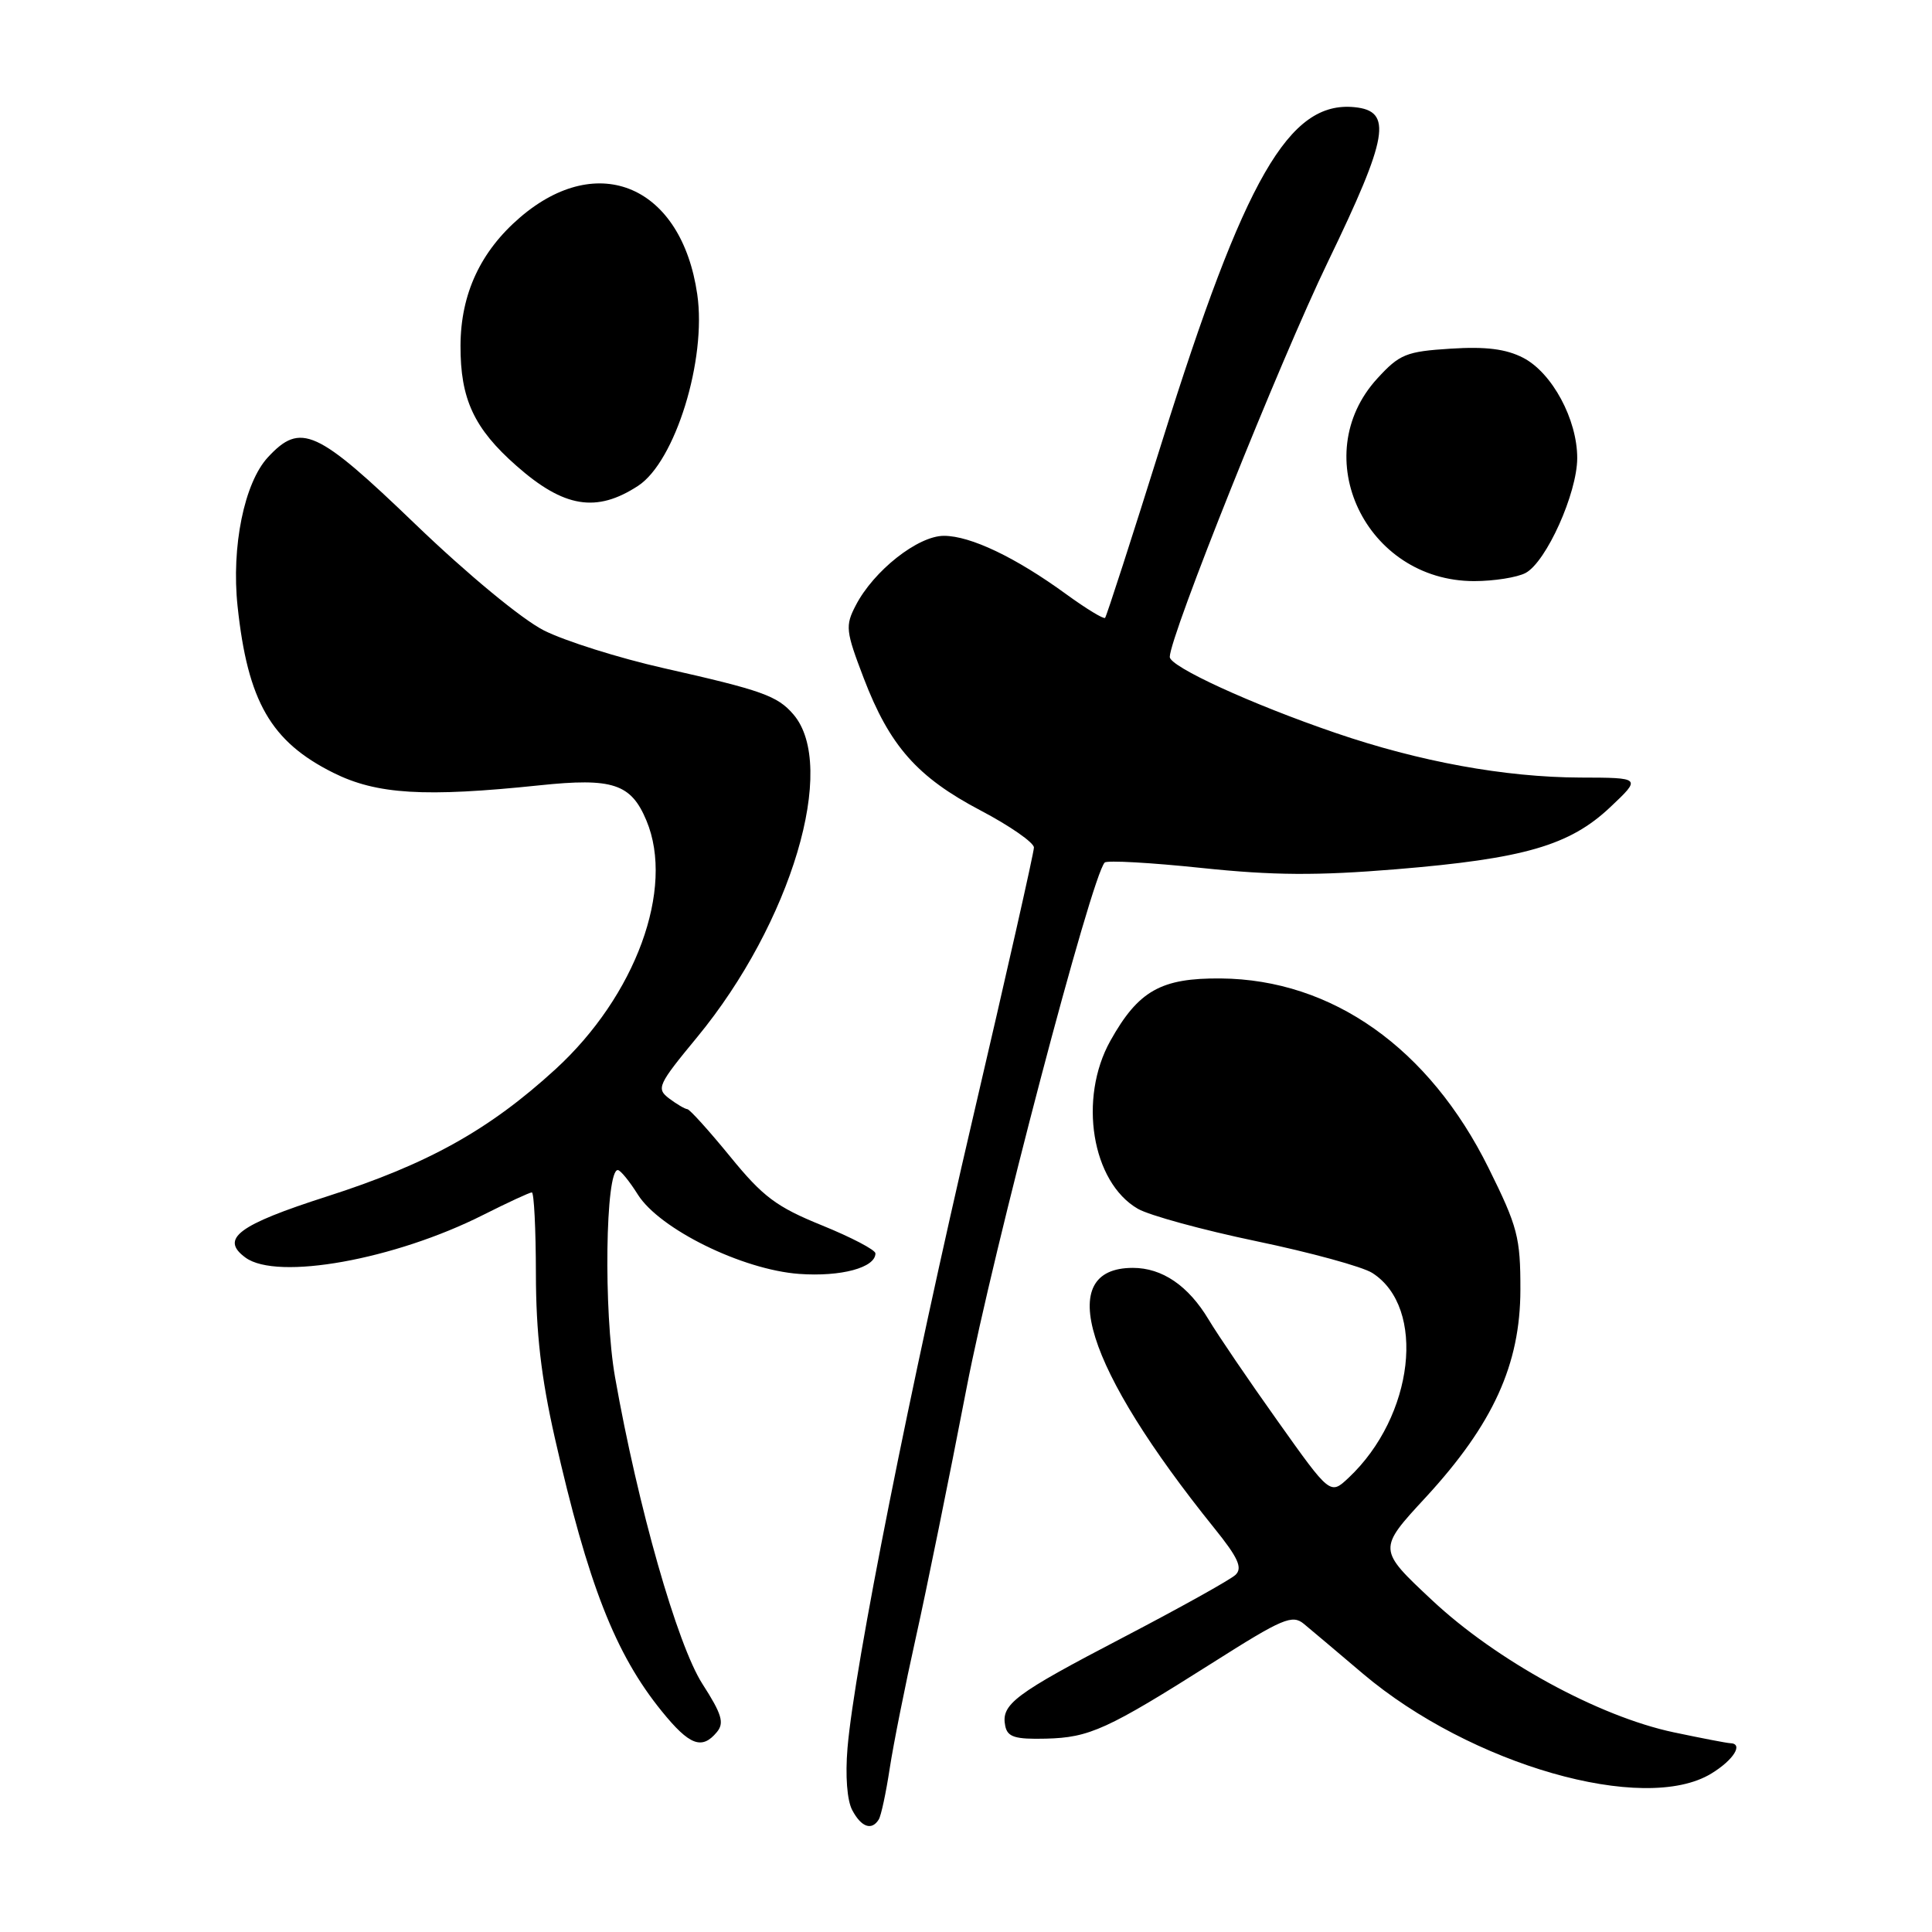 <?xml version="1.0" encoding="UTF-8" standalone="no"?>
<!DOCTYPE svg PUBLIC "-//W3C//DTD SVG 1.1//EN" "http://www.w3.org/Graphics/SVG/1.1/DTD/svg11.dtd" >
<svg xmlns="http://www.w3.org/2000/svg" xmlns:xlink="http://www.w3.org/1999/xlink" version="1.1" viewBox="0 0 256 256">
 <g >
 <path fill="currentColor"
d=" M 116.44 241.09 C 116.75 240.60 117.40 237.56 117.89 234.34 C 118.38 231.13 119.94 223.32 121.35 217.00 C 122.76 210.68 125.78 195.82 128.06 184.00 C 131.58 165.71 144.64 116.03 146.38 114.29 C 146.69 113.98 152.47 114.30 159.22 115.01 C 168.75 116.01 174.52 116.04 185.00 115.18 C 201.96 113.78 207.99 112.03 213.37 106.95 C 217.50 103.05 217.50 103.05 209.36 103.03 C 199.41 102.99 188.08 100.93 176.92 97.10 C 165.81 93.30 155.00 88.34 155.00 87.05 C 155.00 84.32 169.61 47.82 175.96 34.68 C 183.98 18.08 184.56 14.70 179.47 14.20 C 170.80 13.35 164.94 23.53 153.98 58.50 C 150.02 71.15 146.62 81.67 146.43 81.87 C 146.25 82.07 143.94 80.67 141.30 78.75 C 134.59 73.86 128.60 71.00 125.07 71.00 C 121.63 71.00 115.76 75.63 113.39 80.22 C 111.98 82.93 112.06 83.61 114.44 89.84 C 117.88 98.84 121.54 102.98 129.95 107.40 C 133.83 109.44 137.00 111.65 137.00 112.30 C 137.00 112.96 133.37 129.03 128.94 148.00 C 120.64 183.56 113.21 220.87 112.30 231.61 C 111.99 235.30 112.24 238.58 112.93 239.86 C 114.13 242.12 115.51 242.60 116.44 241.09 Z  M 226.75 235.01 C 229.73 233.20 231.07 231.02 229.25 230.98 C 228.84 230.97 225.47 230.32 221.77 229.54 C 211.81 227.43 198.30 220.04 189.75 212.03 C 182.55 205.29 182.55 205.29 188.92 198.40 C 197.83 188.73 201.45 180.81 201.46 170.90 C 201.47 163.96 201.10 162.55 197.25 154.78 C 189.38 138.88 176.52 129.78 161.76 129.65 C 153.84 129.58 150.84 131.27 147.13 137.91 C 142.86 145.56 144.67 156.64 150.77 160.17 C 152.27 161.04 159.35 162.98 166.50 164.47 C 173.65 165.96 180.55 167.85 181.83 168.67 C 189.03 173.25 187.37 187.67 178.69 195.82 C 176.26 198.10 176.26 198.10 169.30 188.30 C 165.46 182.91 161.35 176.86 160.15 174.85 C 157.46 170.36 154.00 168.00 150.11 168.00 C 139.62 168.00 143.76 181.21 160.91 202.50 C 164.05 206.39 164.67 207.75 163.72 208.67 C 163.05 209.31 156.35 213.04 148.84 216.96 C 134.40 224.49 132.62 225.82 133.20 228.70 C 133.50 230.17 134.50 230.48 138.59 230.38 C 144.37 230.24 146.71 229.17 160.78 220.26 C 169.97 214.43 171.24 213.90 172.78 215.18 C 173.73 215.96 177.24 218.93 180.59 221.77 C 194.86 233.84 217.84 240.44 226.75 235.01 Z  M 94.99 229.51 C 96.00 228.30 95.65 227.13 93.07 223.12 C 89.74 217.93 84.52 199.61 81.50 182.50 C 79.96 173.83 80.22 154.94 81.87 155.04 C 82.22 155.06 83.41 156.52 84.52 158.29 C 87.40 162.86 98.36 168.25 105.89 168.80 C 111.44 169.20 116.00 167.97 116.00 166.08 C 116.00 165.62 112.81 163.95 108.92 162.37 C 102.88 159.92 101.10 158.59 96.75 153.25 C 93.94 149.81 91.39 146.99 91.08 146.97 C 90.76 146.95 89.67 146.31 88.66 145.55 C 86.94 144.24 87.16 143.75 92.36 137.45 C 104.85 122.30 111.05 101.50 105.11 94.64 C 103.00 92.20 100.97 91.47 87.97 88.54 C 81.99 87.19 74.83 84.93 72.06 83.53 C 69.15 82.05 61.98 76.13 55.07 69.49 C 41.95 56.87 39.84 55.91 35.50 60.59 C 32.37 63.97 30.64 72.45 31.48 80.33 C 32.82 92.94 35.89 98.27 44.17 102.40 C 49.93 105.27 56.25 105.65 71.48 104.06 C 81.19 103.04 83.62 103.84 85.66 108.74 C 89.43 117.76 84.23 131.95 73.59 141.69 C 64.79 149.74 56.69 154.25 43.31 158.54 C 31.55 162.31 29.11 164.14 32.53 166.64 C 36.72 169.71 52.29 166.91 64.05 160.97 C 67.29 159.34 70.18 158.00 70.47 158.00 C 70.76 158.00 71.00 162.84 71.01 168.75 C 71.02 176.58 71.70 182.49 73.51 190.50 C 77.92 209.93 81.52 219.15 87.69 226.75 C 91.36 231.28 93.01 231.90 94.99 229.51 Z  M 202.15 75.92 C 204.89 74.45 208.98 65.36 208.99 60.71 C 209.00 55.59 205.67 49.40 201.83 47.41 C 199.56 46.24 196.89 45.90 192.22 46.20 C 186.33 46.57 185.45 46.93 182.51 50.14 C 173.08 60.43 180.97 76.99 195.32 77.00 C 197.96 77.00 201.04 76.51 202.15 75.92 Z  M 84.56 64.37 C 89.47 61.15 93.65 47.64 92.39 39.00 C 90.32 24.69 79.31 19.90 68.93 28.79 C 63.68 33.29 61.05 38.93 61.02 45.78 C 60.99 52.87 62.81 56.78 68.44 61.73 C 74.73 67.28 79.04 67.98 84.56 64.37 Z "/>
</g>
</svg>